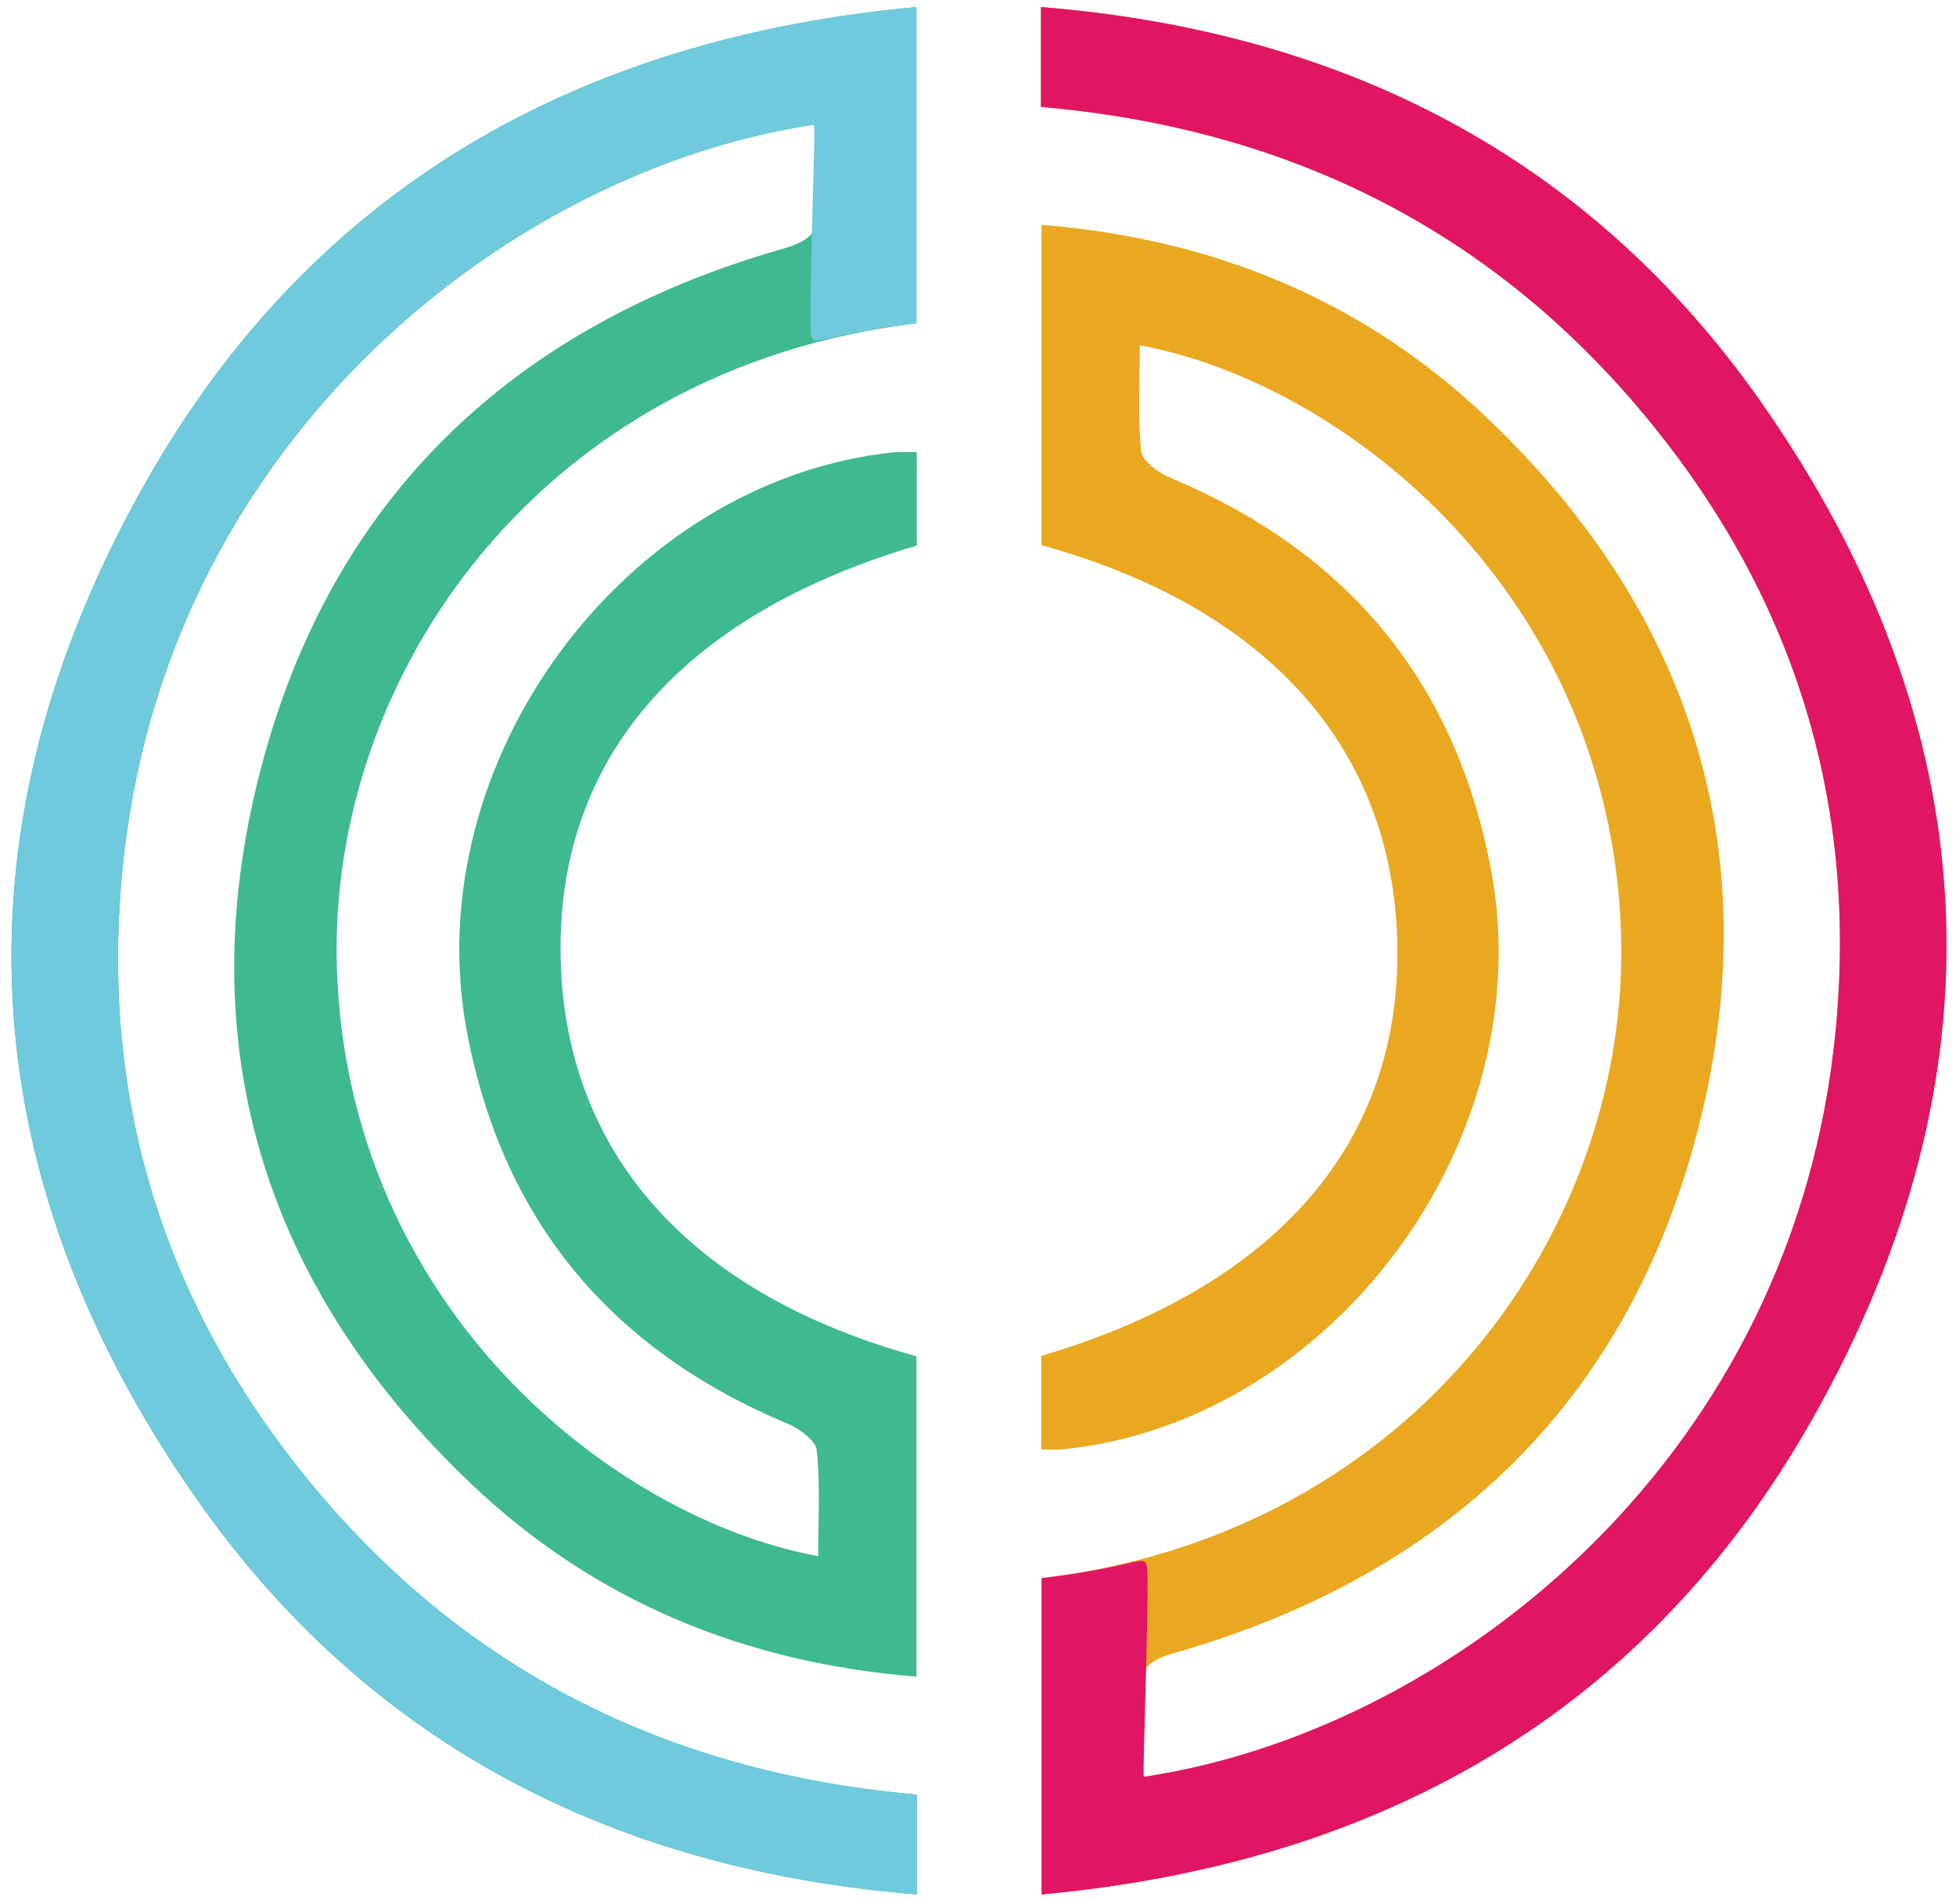<?xml version="1.0" encoding="UTF-8" standalone="no"?>
<svg width="114px" height="111px" viewBox="0 0 114 111" version="1.1" xmlns="http://www.w3.org/2000/svg" xmlns:xlink="http://www.w3.org/1999/xlink" xmlns:sketch="http://www.bohemiancoding.com/sketch/ns">
    <!-- Generator: Sketch 3.4.4 (17249) - http://www.bohemiancoding.com/sketch -->
    <title>Group</title>
    <desc>Created with Sketch.</desc>
    <defs></defs>
    <g id="Page-1" stroke="none" stroke-width="1" fill="none" fill-rule="evenodd" sketch:type="MSPage">
        <g id="Group" sketch:type="MSLayerGroup">
            <path d="M47.456,7.266 C29.936,9.883 10.127,25.261 7.252,49.64 C5.594,63.703 9.465,76.253 18.598,87.038 C27.66,97.742 39.431,103.394 53.446,104.613 L53.446,110.434 C35.883,109.018 21.528,101.738 11.473,87.4 C-1.836,68.42 -2.891,48.164 8.536,28.037 C18.248,10.93 33.748,2.22 53.408,0.41 L53.408,18.849 C31.506,21.477 19.115,39.376 19.633,56.378 C20.235,76.143 35.666,88.495 47.686,90.715 C47.686,88.622 47.814,86.572 47.605,84.556 C47.545,83.974 46.601,83.285 45.915,82.997 C35.611,78.689 29.277,71.139 27.211,60.133 C24.264,44.435 36.409,27.998 52.116,26.361 C52.497,26.322 52.886,26.356 53.429,26.356 L53.429,31.804 C39.729,35.858 32.507,44.187 32.672,55.646 C32.838,67.115 40.129,75.396 53.412,79.062 L53.412,97.737 C43.318,96.927 34.596,93.294 27.428,86.468 C15.436,75.047 11.034,60.978 15.161,44.97 C19.256,29.081 29.861,18.994 45.652,14.495 C47.27,14.034 47.914,13.391 47.721,11.726 C47.575,10.463 47.674,9.171 47.651,7.892 C47.648,7.743 47.561,7.594 47.456,7.266" id="Fill-1" fill="#3EB991" sketch:type="MSShapeGroup"></path>
            <path d="M107.456,7.266 C89.936,9.883 70.127,25.261 67.252,49.64 C65.594,63.703 69.465,76.253 78.598,87.038 C87.66,97.742 99.431,103.394 113.446,104.613 L113.446,110.434 C95.883,109.018 81.528,101.738 71.473,87.4 C58.164,68.42 57.109,48.164 68.536,28.037 C78.248,10.93 93.748,2.22 113.408,0.41 L113.408,18.849 C91.506,21.477 79.115,39.376 79.633,56.378 C80.235,76.143 95.666,88.495 107.686,90.715 C107.686,88.622 107.814,86.572 107.605,84.556 C107.545,83.974 106.601,83.285 105.915,82.997 C95.611,78.689 89.277,71.139 87.211,60.133 C84.264,44.435 96.409,27.998 112.116,26.361 C112.497,26.322 112.886,26.356 113.429,26.356 L113.429,31.804 C99.729,35.858 92.507,44.187 92.672,55.646 C92.838,67.115 100.129,75.396 113.412,79.062 L113.412,97.737 C103.318,96.927 94.596,93.294 87.428,86.468 C75.436,75.047 71.034,60.978 75.161,44.97 C79.256,29.081 89.861,18.994 105.652,14.495 C107.27,14.034 107.914,13.391 107.721,11.726 C107.575,10.463 107.674,9.171 107.651,7.892 C107.648,7.743 107.561,7.594 107.456,7.266" id="Fill-1" fill="#E9A820" sketch:type="MSShapeGroup" transform="translate(87.057, 55.422) scale(-1, -1) translate(-87.057, -55.422) "></path>
            <path d="M67.252,49.64 C65.594,63.703 69.465,76.253 78.598,87.038 C87.66,97.742 99.431,103.394 113.446,104.613 L113.446,110.434 C95.883,109.018 81.528,101.738 71.473,87.4 C58.164,68.42 57.109,48.164 68.536,28.037 C78.248,10.93 93.748,2.22 113.408,0.41 L113.408,18.849 C107.78,19.525 107.456,20.277 107.276,19.563 C107.097,18.849 107.53,7.5 107.456,7.266 C89.936,9.883 70.127,25.261 67.252,49.64 Z" id="Fill-1" fill="#E01563" sketch:type="MSShapeGroup" transform="translate(87.057, 55.422) scale(-1, -1) translate(-87.057, -55.422) "></path>
            <path d="M7.252,49.64 C5.594,63.703 9.465,76.253 18.598,87.038 C27.66,97.742 39.431,103.394 53.446,104.613 L53.446,110.434 C35.883,109.018 21.528,101.738 11.473,87.4 C-1.836,68.42 -2.891,48.164 8.536,28.037 C18.248,10.93 33.748,2.22 53.408,0.41 L53.408,18.849 C47.78,19.525 47.456,20.277 47.276,19.563 C47.097,18.849 47.53,7.5 47.456,7.266 C29.936,9.883 10.127,25.261 7.252,49.64 Z" id="Fill-1" fill="#6ECADC" sketch:type="MSShapeGroup"></path>
        </g>
    </g>
</svg>